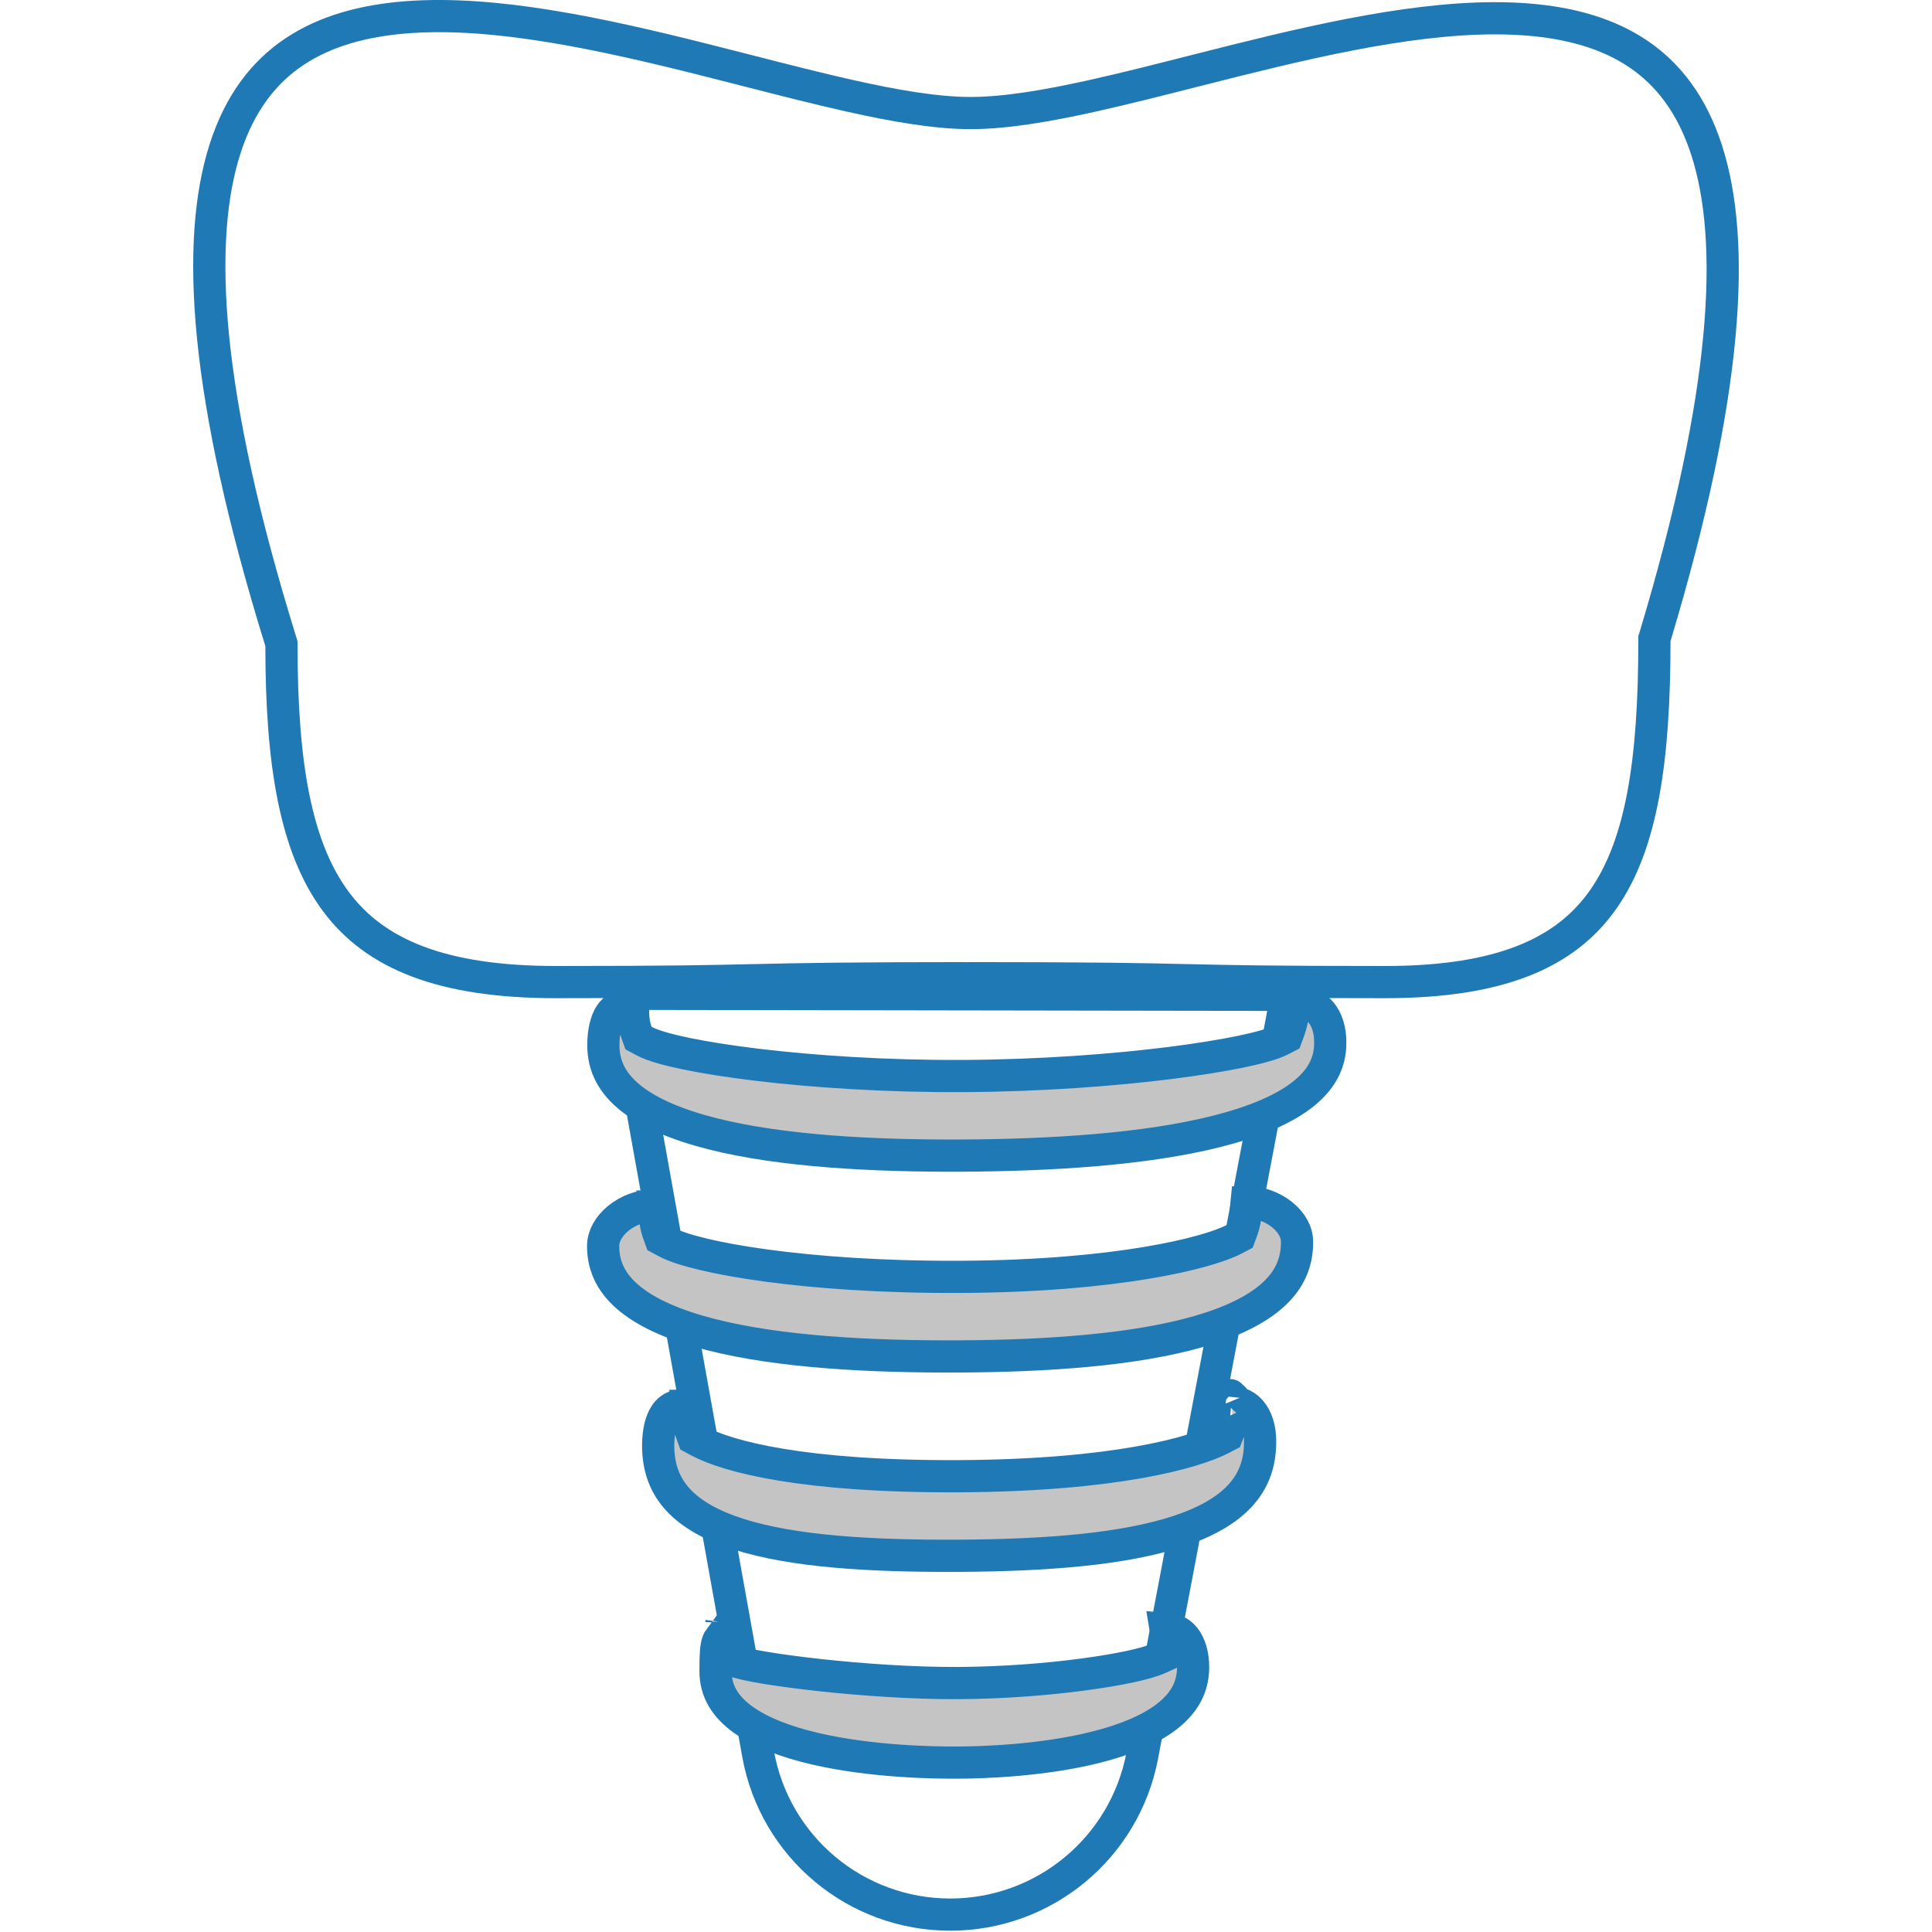 <svg width="60" height="60" viewBox="0 0 60 60" fill="none" xmlns="http://www.w3.org/2000/svg">
<path d="M8.741 20.068V19.992L8.719 19.92C6.346 12.269 6.065 7.497 6.991 4.616C7.448 3.195 8.197 2.239 9.14 1.608C10.092 0.971 11.276 0.64 12.635 0.536C15.37 0.328 18.67 1.048 21.854 1.848C22.319 1.964 22.782 2.083 23.239 2.2C24.332 2.48 25.395 2.752 26.382 2.973C27.78 3.287 29.073 3.511 30.14 3.511C31.216 3.511 32.507 3.291 33.897 2.983C34.889 2.763 35.953 2.493 37.046 2.215C37.487 2.104 37.932 1.99 38.378 1.879C41.52 1.096 44.76 0.393 47.444 0.606C48.777 0.712 49.939 1.042 50.874 1.673C51.802 2.299 52.541 3.246 52.997 4.651C53.921 7.5 53.673 12.213 51.401 19.764L51.379 19.834V19.908C51.379 23.591 50.992 26.218 49.791 27.93C48.627 29.591 46.607 30.5 43.008 30.5C39.444 30.5 38.169 30.471 36.87 30.441L36.795 30.44C35.462 30.409 34.06 30.379 30.14 30.379C26.22 30.379 24.818 30.409 23.485 30.44L23.41 30.441C22.111 30.471 20.836 30.5 17.273 30.5C13.709 30.5 11.643 29.628 10.431 27.998C9.187 26.328 8.741 23.743 8.741 20.068Z" stroke="#1F79B5"/>
<path d="M23.543 54.469L19.301 30.863L39.958 30.896L35.474 54.522C34.931 57.386 32.427 59.46 29.512 59.46C26.576 59.461 24.062 57.359 23.543 54.469ZM39.99 30.728L39.99 30.728L39.99 30.728Z" stroke="#1F79B5"/>
<path d="M40.311 31.148L40.311 31.148C40.654 31.147 40.88 31.268 41.037 31.458C41.206 31.665 41.314 31.982 41.312 32.372L41.312 32.372L41.312 32.379C41.318 33.035 41.01 33.565 40.421 34.016C39.816 34.479 38.921 34.848 37.805 35.131C35.576 35.697 32.64 35.874 29.888 35.888C27.134 35.902 24.27 35.754 22.114 35.207C21.035 34.933 20.177 34.57 19.598 34.111C19.036 33.666 18.734 33.129 18.738 32.451L18.738 32.451C18.74 32.028 18.822 31.7 18.963 31.494C19.082 31.32 19.256 31.206 19.587 31.204L19.584 30.731L19.587 31.204C19.614 31.204 19.638 31.204 19.659 31.205C19.659 31.215 19.659 31.227 19.659 31.239C19.659 31.251 19.659 31.264 19.659 31.279C19.658 31.329 19.658 31.392 19.66 31.455C19.664 31.625 19.684 31.837 19.769 32.07L19.83 32.239L19.999 32.33C20.27 32.475 20.744 32.605 21.304 32.721C21.888 32.842 22.635 32.961 23.503 33.066C25.241 33.275 27.485 33.429 29.914 33.417C32.343 33.404 34.59 33.231 36.323 33.014C37.189 32.905 37.932 32.784 38.51 32.666C39.061 32.552 39.526 32.429 39.783 32.295L39.955 32.206L40.019 32.036C40.099 31.82 40.135 31.624 40.159 31.467C40.166 31.417 40.172 31.375 40.177 31.339C40.189 31.255 40.197 31.201 40.209 31.154C40.232 31.151 40.265 31.149 40.311 31.148ZM38.755 37.34L38.755 37.34C39.123 37.338 39.515 37.48 39.815 37.721C40.115 37.962 40.282 38.266 40.28 38.563L40.28 38.563L40.28 38.57C40.286 39.254 40.011 39.792 39.508 40.238C38.99 40.696 38.218 41.065 37.227 41.351C35.243 41.922 32.551 42.111 29.798 42.125C27.044 42.139 24.202 41.991 22.067 41.444C20.999 41.171 20.152 40.808 19.581 40.35C19.026 39.905 18.727 39.369 18.731 38.688L18.731 38.688C18.733 38.388 18.903 38.079 19.205 37.834C19.507 37.589 19.899 37.443 20.267 37.441L20.264 36.967L20.267 37.441C20.295 37.441 20.319 37.441 20.339 37.442C20.339 37.452 20.339 37.463 20.339 37.476C20.339 37.488 20.339 37.501 20.339 37.516C20.339 37.566 20.338 37.629 20.34 37.692C20.345 37.861 20.365 38.074 20.45 38.307L20.511 38.475L20.68 38.566C20.938 38.705 21.347 38.835 21.848 38.954C22.362 39.076 23.015 39.197 23.79 39.302C25.34 39.512 27.395 39.666 29.825 39.654C32.257 39.642 34.169 39.457 35.573 39.225C36.958 38.996 37.889 38.715 38.328 38.487L38.5 38.397L38.563 38.228C38.648 38.002 38.677 37.797 38.691 37.631C38.698 37.544 38.702 37.483 38.704 37.435C38.706 37.398 38.708 37.369 38.711 37.341C38.723 37.341 38.738 37.34 38.755 37.34ZM38.241 43.535C38.525 43.557 38.719 43.672 38.858 43.841C39.028 44.047 39.136 44.365 39.133 44.755H39.133L39.133 44.761C39.14 45.477 38.909 46.025 38.501 46.462C38.084 46.908 37.454 47.269 36.613 47.549C34.918 48.112 32.517 48.302 29.76 48.316C26.999 48.33 24.613 48.18 22.934 47.644C22.101 47.378 21.48 47.029 21.07 46.589C20.667 46.158 20.436 45.609 20.44 44.878L20.44 44.878C20.443 44.455 20.525 44.128 20.666 43.921C20.785 43.747 20.959 43.633 21.29 43.631L21.287 43.157L21.29 43.631C21.318 43.631 21.342 43.631 21.362 43.632C21.362 43.642 21.362 43.654 21.362 43.666C21.362 43.678 21.362 43.691 21.362 43.706C21.362 43.757 21.361 43.819 21.363 43.882C21.368 44.052 21.388 44.264 21.473 44.497L21.534 44.666L21.702 44.757C22.595 45.237 24.953 45.869 29.786 45.845C34.629 45.82 37.1 45.112 37.935 44.678L38.107 44.588L38.171 44.419C38.298 44.078 38.271 43.741 38.241 43.535ZM38.213 43.329C38.213 43.323 38.213 43.32 38.214 43.321C38.214 43.321 38.214 43.324 38.213 43.329ZM38.026 43.539C38.026 43.539 38.027 43.538 38.03 43.538C38.027 43.538 38.026 43.539 38.026 43.539ZM36.222 50.735C36.208 50.672 36.197 50.618 36.19 50.573C36.479 50.59 36.665 50.704 36.796 50.871C36.955 51.075 37.056 51.395 37.053 51.794V51.794C37.049 52.439 36.737 52.932 36.21 53.33C35.667 53.74 34.902 54.043 34.047 54.258C32.34 54.69 30.444 54.736 29.737 54.739C29.029 54.743 27.07 54.718 25.305 54.306C24.42 54.099 23.63 53.805 23.071 53.4C22.529 53.008 22.217 52.524 22.221 51.887V51.887L22.221 51.864L22.221 51.864C22.224 51.379 22.232 51.141 22.3 50.97C22.312 50.939 22.327 50.907 22.35 50.876C22.361 51.017 22.398 51.176 22.488 51.339L22.571 51.491L22.742 51.561C22.951 51.645 23.338 51.725 23.774 51.797C24.235 51.873 24.82 51.952 25.471 52.023C26.77 52.164 28.354 52.276 29.764 52.269L29.764 52.269C31.172 52.261 32.542 52.15 33.64 52.003C34.189 51.93 34.675 51.848 35.068 51.765C35.447 51.684 35.779 51.595 35.992 51.498L36.281 51.367L36.281 51.075C36.281 50.999 36.266 50.925 36.257 50.882C36.25 50.849 36.24 50.809 36.232 50.774C36.228 50.76 36.225 50.747 36.222 50.735ZM22.405 50.36C22.405 50.36 22.405 50.364 22.404 50.372C22.404 50.365 22.405 50.361 22.405 50.36ZM36.185 50.465C36.186 50.463 36.186 50.462 36.186 50.462C36.186 50.462 36.186 50.463 36.185 50.465Z" fill="#C4C4C4" stroke="#1F79B5"/>
</svg>
